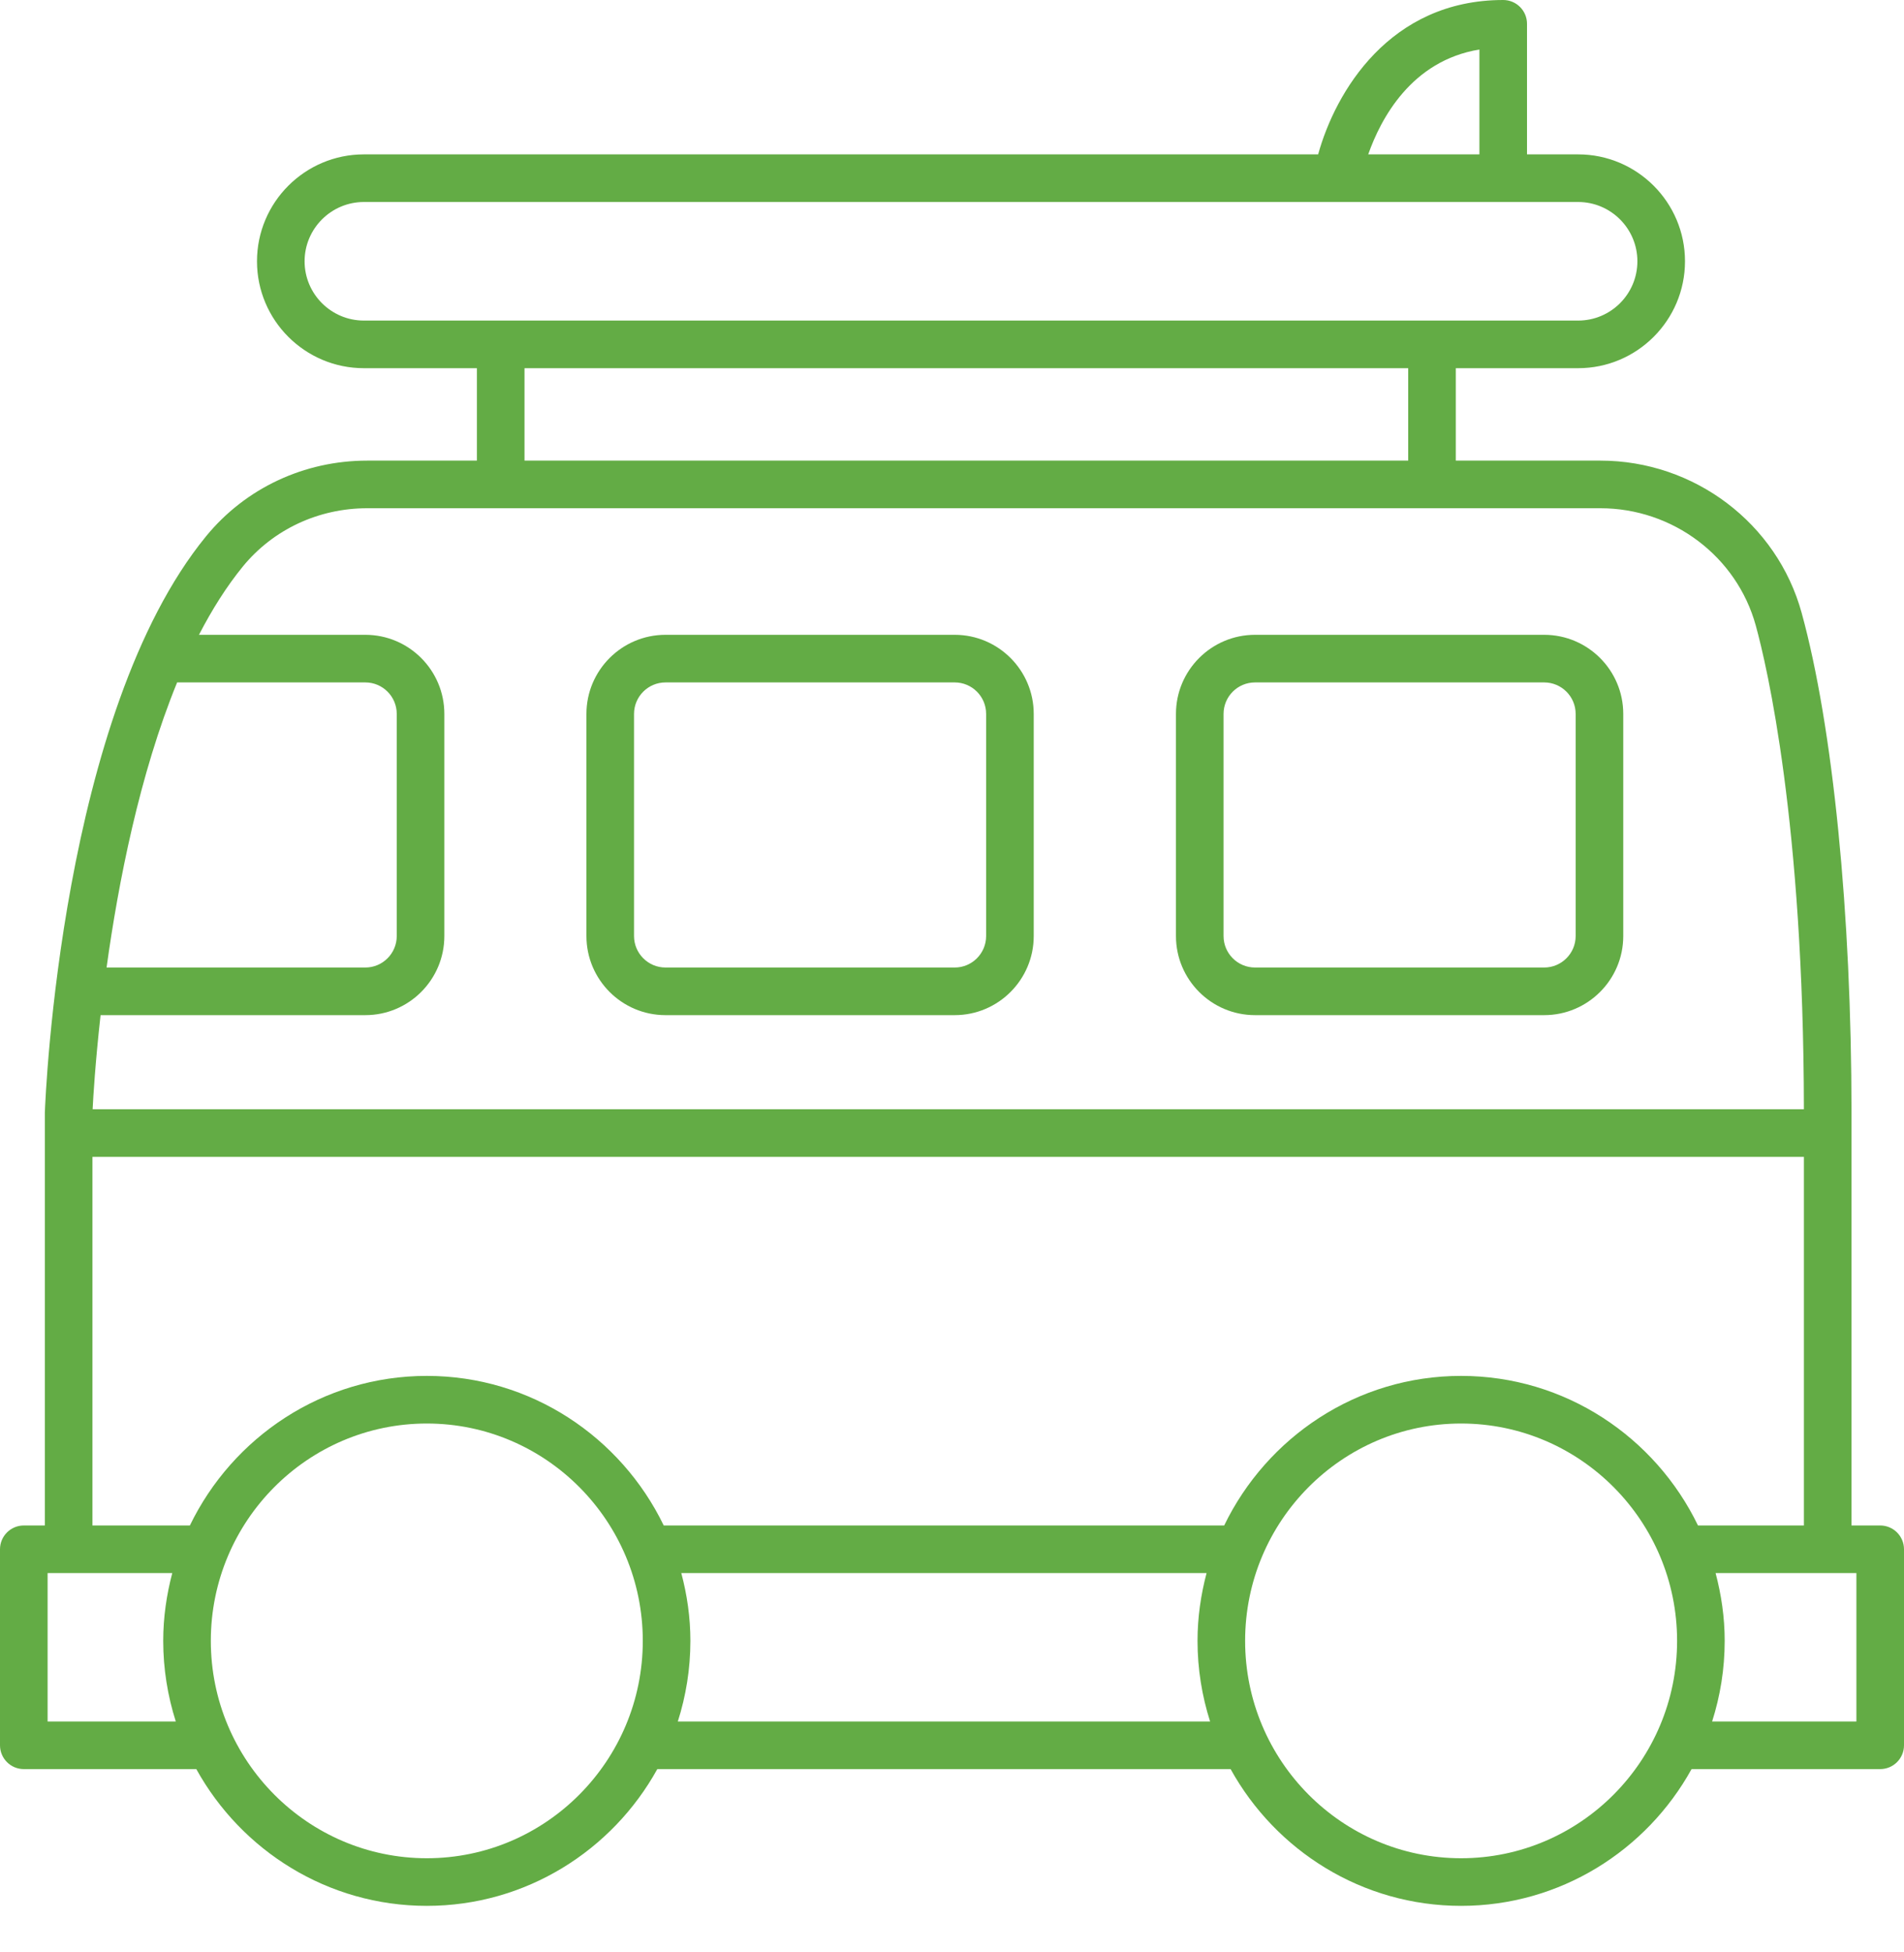 <svg width="40" height="41" viewBox="0 0 40 41" fill="none" xmlns="http://www.w3.org/2000/svg">
<path d="M39.5 32.035H38.897V23.364C38.897 19.179 38.506 15.257 37.85 12.871C37.333 10.988 35.593 9.673 33.621 9.673H30.584V7.732H33.154C34.392 7.732 35.399 6.725 35.399 5.487C35.399 4.249 34.392 3.242 33.154 3.242H32.08V0.5C32.08 0.224 31.856 0 31.58 0C29.191 0 28.054 1.932 27.692 3.242H7.645C6.406 3.242 5.399 4.249 5.399 5.487C5.399 6.725 6.406 7.732 7.645 7.732H10.019V9.673H7.715C6.39 9.673 5.156 10.252 4.329 11.262C1.287 14.979 0.955 23.008 0.942 23.367V32.035H0.5C0.224 32.035 0 32.259 0 32.535V36.651C0 36.927 0.224 37.151 0.5 37.151H4.124C5.07 38.861 6.885 40.023 8.967 40.023C11.048 40.023 12.863 38.861 13.809 37.151H25.853C26.799 38.861 28.614 40.023 30.695 40.023C32.776 40.023 34.592 38.861 35.537 37.151H39.5C39.776 37.151 40 36.927 40 36.651V32.535C40 32.259 39.776 32.035 39.5 32.035ZM31.08 1.04V3.242H28.744C29.007 2.495 29.649 1.274 31.08 1.04ZM6.399 5.487C6.399 4.801 6.958 4.242 7.645 4.242H33.154C33.841 4.242 34.399 4.801 34.399 5.487C34.399 6.174 33.841 6.732 33.154 6.732H7.645C6.958 6.732 6.399 6.174 6.399 5.487ZM11.019 7.732H29.584V9.673H11.019V7.732ZM5.103 11.895C5.739 11.119 6.691 10.673 7.715 10.673H33.621C35.145 10.673 36.487 11.686 36.886 13.136C37.122 13.996 37.89 17.264 37.897 23.294H1.946C1.958 23.05 2.001 22.319 2.113 21.318H7.675C8.591 21.318 9.335 20.573 9.335 19.657V14.992C9.335 14.076 8.591 13.331 7.675 13.331H4.18C4.454 12.801 4.76 12.315 5.103 11.895ZM3.721 14.331H7.675C8.039 14.331 8.335 14.627 8.335 14.992V19.657C8.335 20.021 8.039 20.318 7.675 20.318H2.239C2.486 18.531 2.932 16.259 3.721 14.331ZM1.942 24.294H37.897V32.035H35.672C34.774 30.179 32.883 28.894 30.695 28.894C28.507 28.894 26.617 30.179 25.718 32.035H13.944C13.045 30.179 11.155 28.894 8.967 28.894C6.778 28.894 4.888 30.179 3.989 32.035H1.942L1.942 24.294ZM1 36.151V33.035H3.619C3.499 33.49 3.429 33.965 3.429 34.458C3.429 35.048 3.523 35.617 3.693 36.151H1ZM8.967 39.023C6.465 39.023 4.429 36.975 4.429 34.458C4.429 31.941 6.465 29.894 8.967 29.894C11.469 29.894 13.504 31.941 13.504 34.458C13.504 36.975 11.469 39.023 8.967 39.023ZM14.24 36.151C14.41 35.617 14.504 35.048 14.504 34.458C14.504 33.965 14.434 33.49 14.313 33.035H25.348C25.228 33.49 25.158 33.965 25.158 34.458C25.158 35.048 25.252 35.617 25.422 36.151H14.24ZM30.695 39.023C28.193 39.023 26.158 36.975 26.158 34.458C26.158 31.941 28.193 29.894 30.695 29.894C33.197 29.894 35.233 31.941 35.233 34.458C35.233 36.975 33.197 39.023 30.695 39.023ZM39 36.151H35.969C36.139 35.617 36.233 35.048 36.233 34.458C36.233 33.965 36.162 33.49 36.042 33.035H39V36.151Z" fill="#63AC45"/>
<path d="M13.981 21.318H20.057C20.972 21.318 21.717 20.573 21.717 19.657V14.992C21.717 14.076 20.972 13.331 20.057 13.331H13.981C13.065 13.331 12.32 14.076 12.32 14.992V19.657C12.32 20.573 13.065 21.318 13.981 21.318ZM13.32 14.992C13.32 14.627 13.617 14.331 13.981 14.331H20.057C20.421 14.331 20.717 14.627 20.717 14.992V19.657C20.717 20.021 20.421 20.318 20.057 20.318H13.981C13.617 20.318 13.32 20.021 13.32 19.657V14.992Z" fill="#63AC45"/>
<path d="M26.366 21.318H32.441C33.357 21.318 34.102 20.573 34.102 19.657V14.992C34.102 14.076 33.357 13.331 32.441 13.331H26.366C25.45 13.331 24.705 14.076 24.705 14.992V19.657C24.705 20.573 25.45 21.318 26.366 21.318ZM25.705 14.992C25.705 14.627 26.001 14.331 26.366 14.331H32.441C32.805 14.331 33.102 14.627 33.102 14.992V19.657C33.102 20.021 32.805 20.318 32.441 20.318H26.366C26.001 20.318 25.705 20.021 25.705 19.657V14.992Z" fill="#63AC45"/>
</svg>
